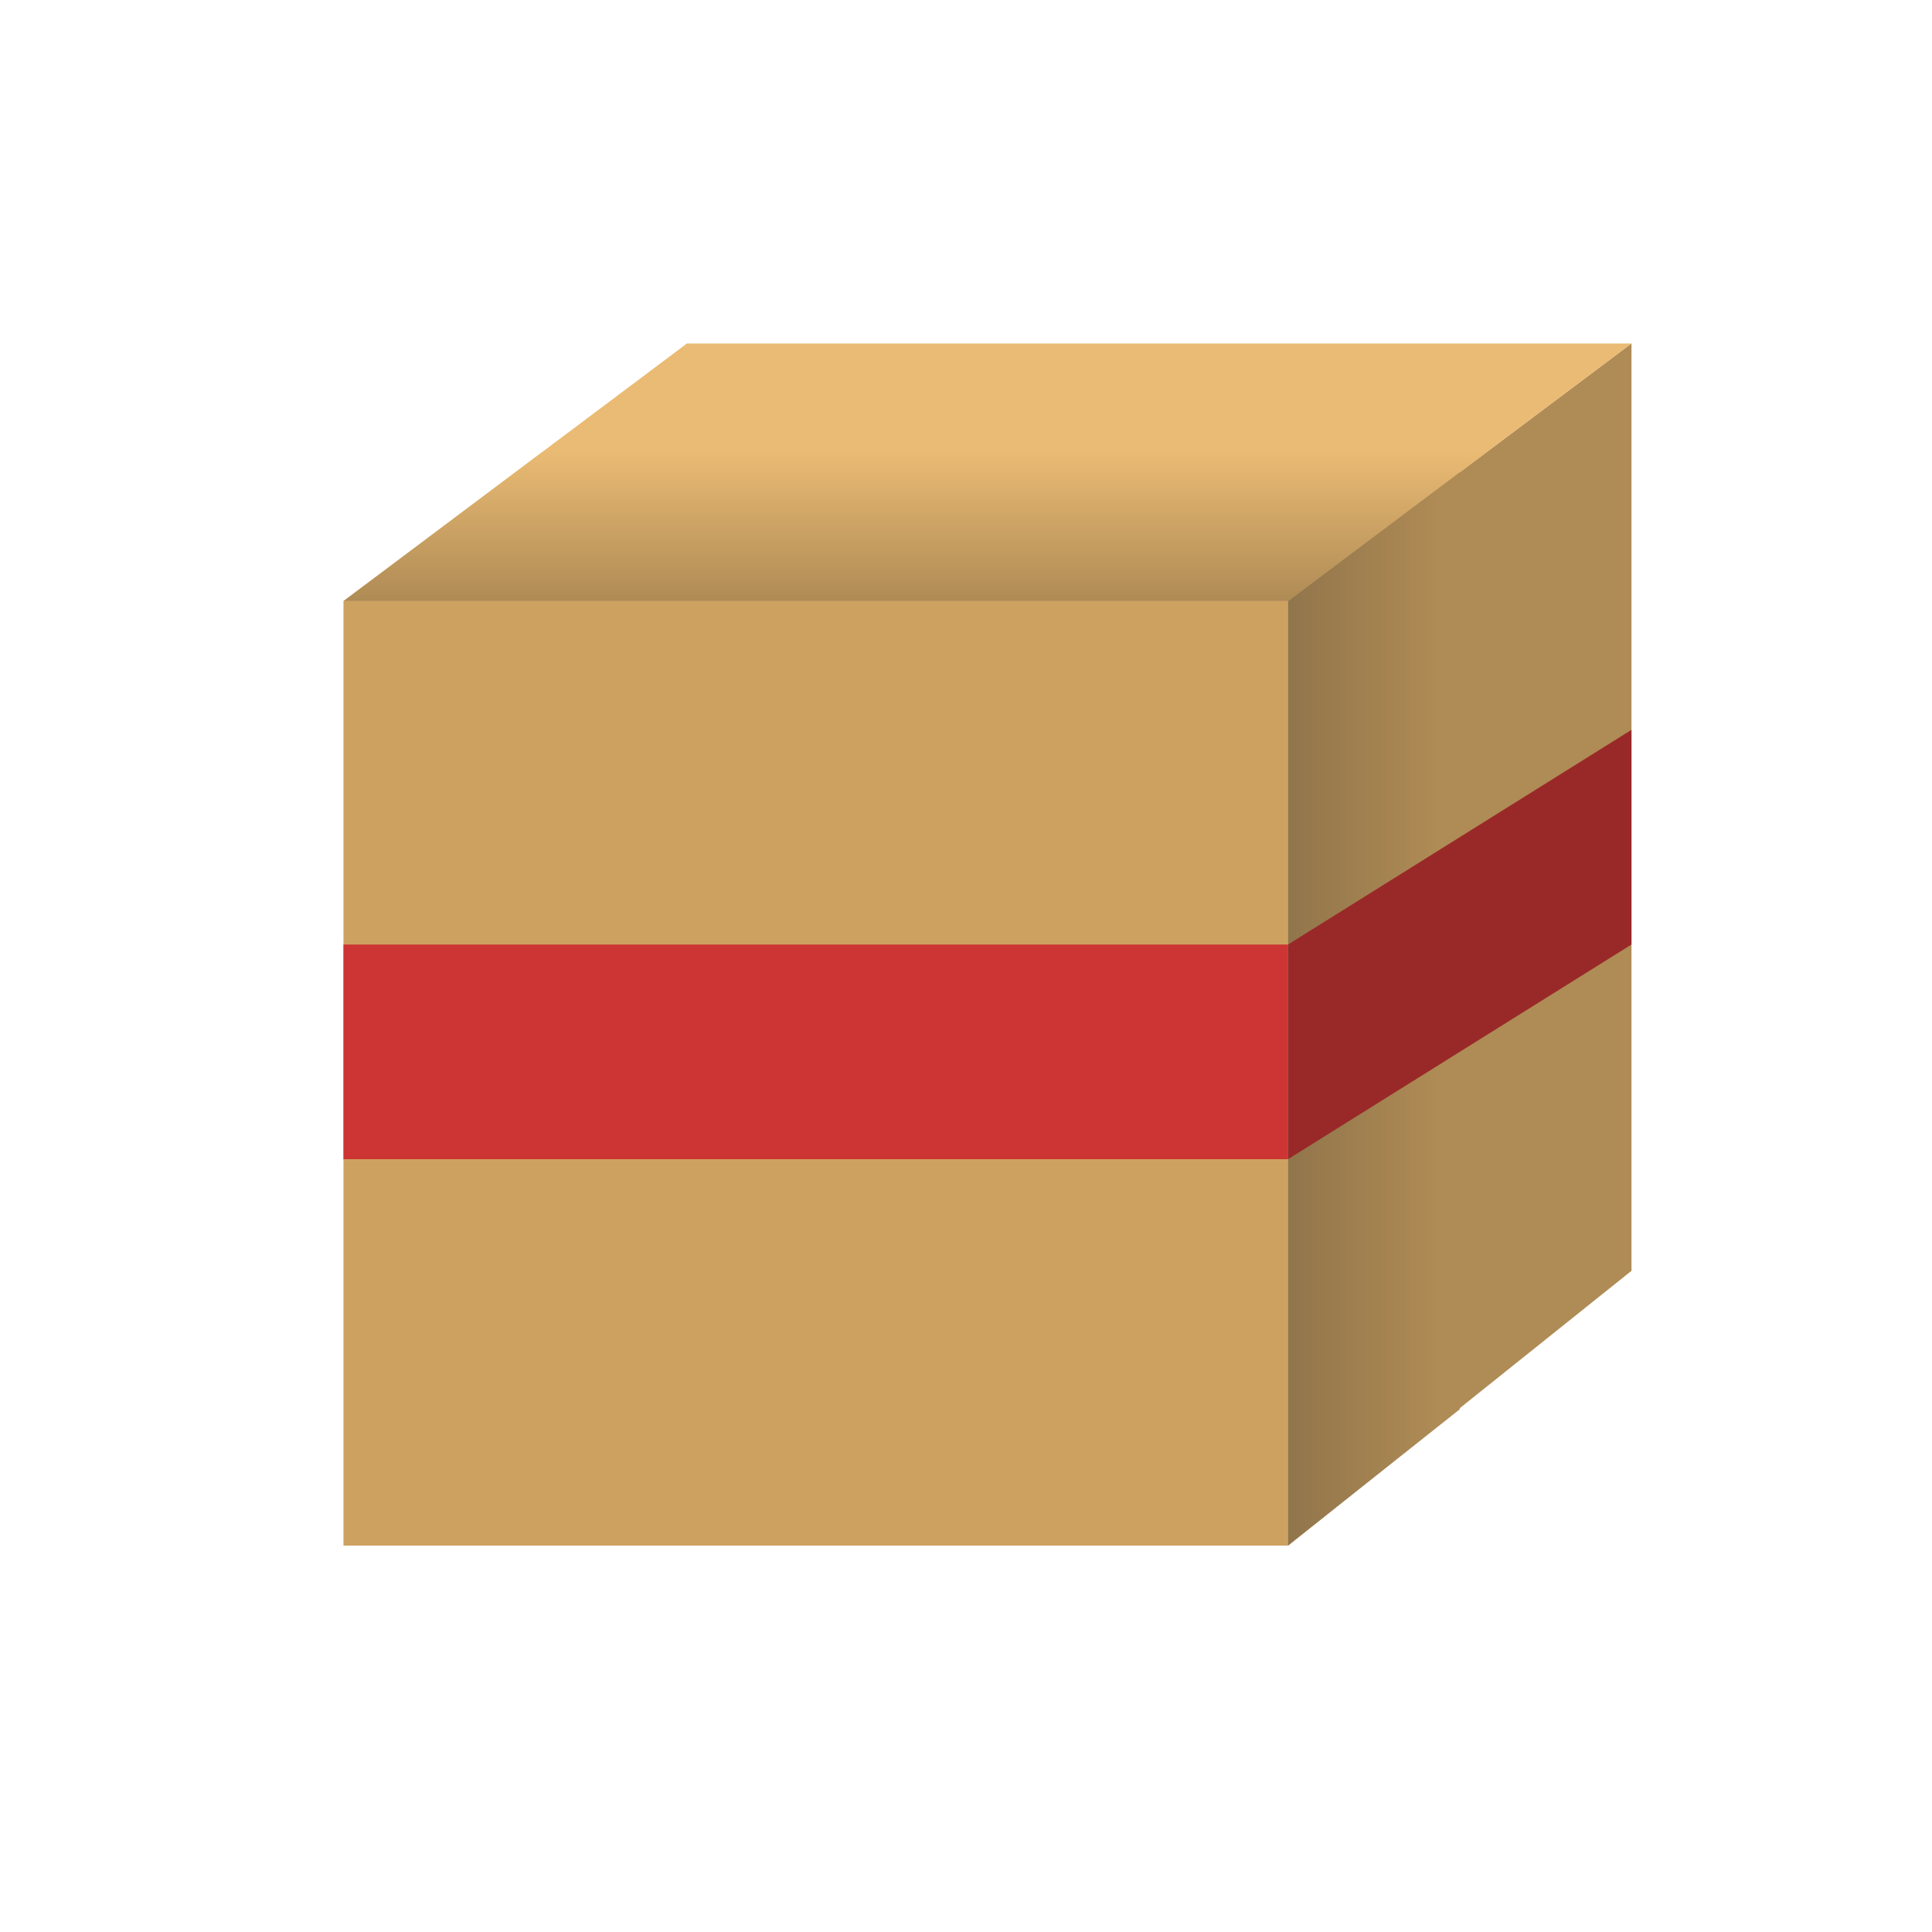<svg width="45" height="45" viewBox="0 0 45 45" fill="none" xmlns="http://www.w3.org/2000/svg">
<path d="M8 14H30V36H8V14Z" fill="#CDA261"/>
<path d="M30 14L38 8V29.6L30 36V14Z" fill="#AF8B55"/>
<path d="M30 14L38 8L16 8L8 14L30 14Z" fill="#EABB74"/>
<rect x="8" y="22" width="22" height="5" fill="#CC3534"/>
<path d="M12.672 10.5H34.672L30 14H8L12.672 10.5Z" fill="url(#paint0_linear)"/>
<path d="M34 32.825V11L30 14V36L34 32.825Z" fill="url(#paint1_linear)"/>
<path d="M30 22L38 17V22L30 27V22Z" fill="#992928"/>
<defs>
<linearGradient id="paint0_linear" x1="21.25" y1="10.5" x2="21.25" y2="14" gradientUnits="userSpaceOnUse">
<stop stop-color="#EABB74"/>
<stop offset="1" stop-color="#AF8B55"/>
</linearGradient>
<linearGradient id="paint1_linear" x1="33.5" y1="22.422" x2="30" y2="22.422" gradientUnits="userSpaceOnUse">
<stop stop-color="#AF8B55"/>
<stop offset="1" stop-color="#91754B"/>
</linearGradient>
</defs>
</svg>
